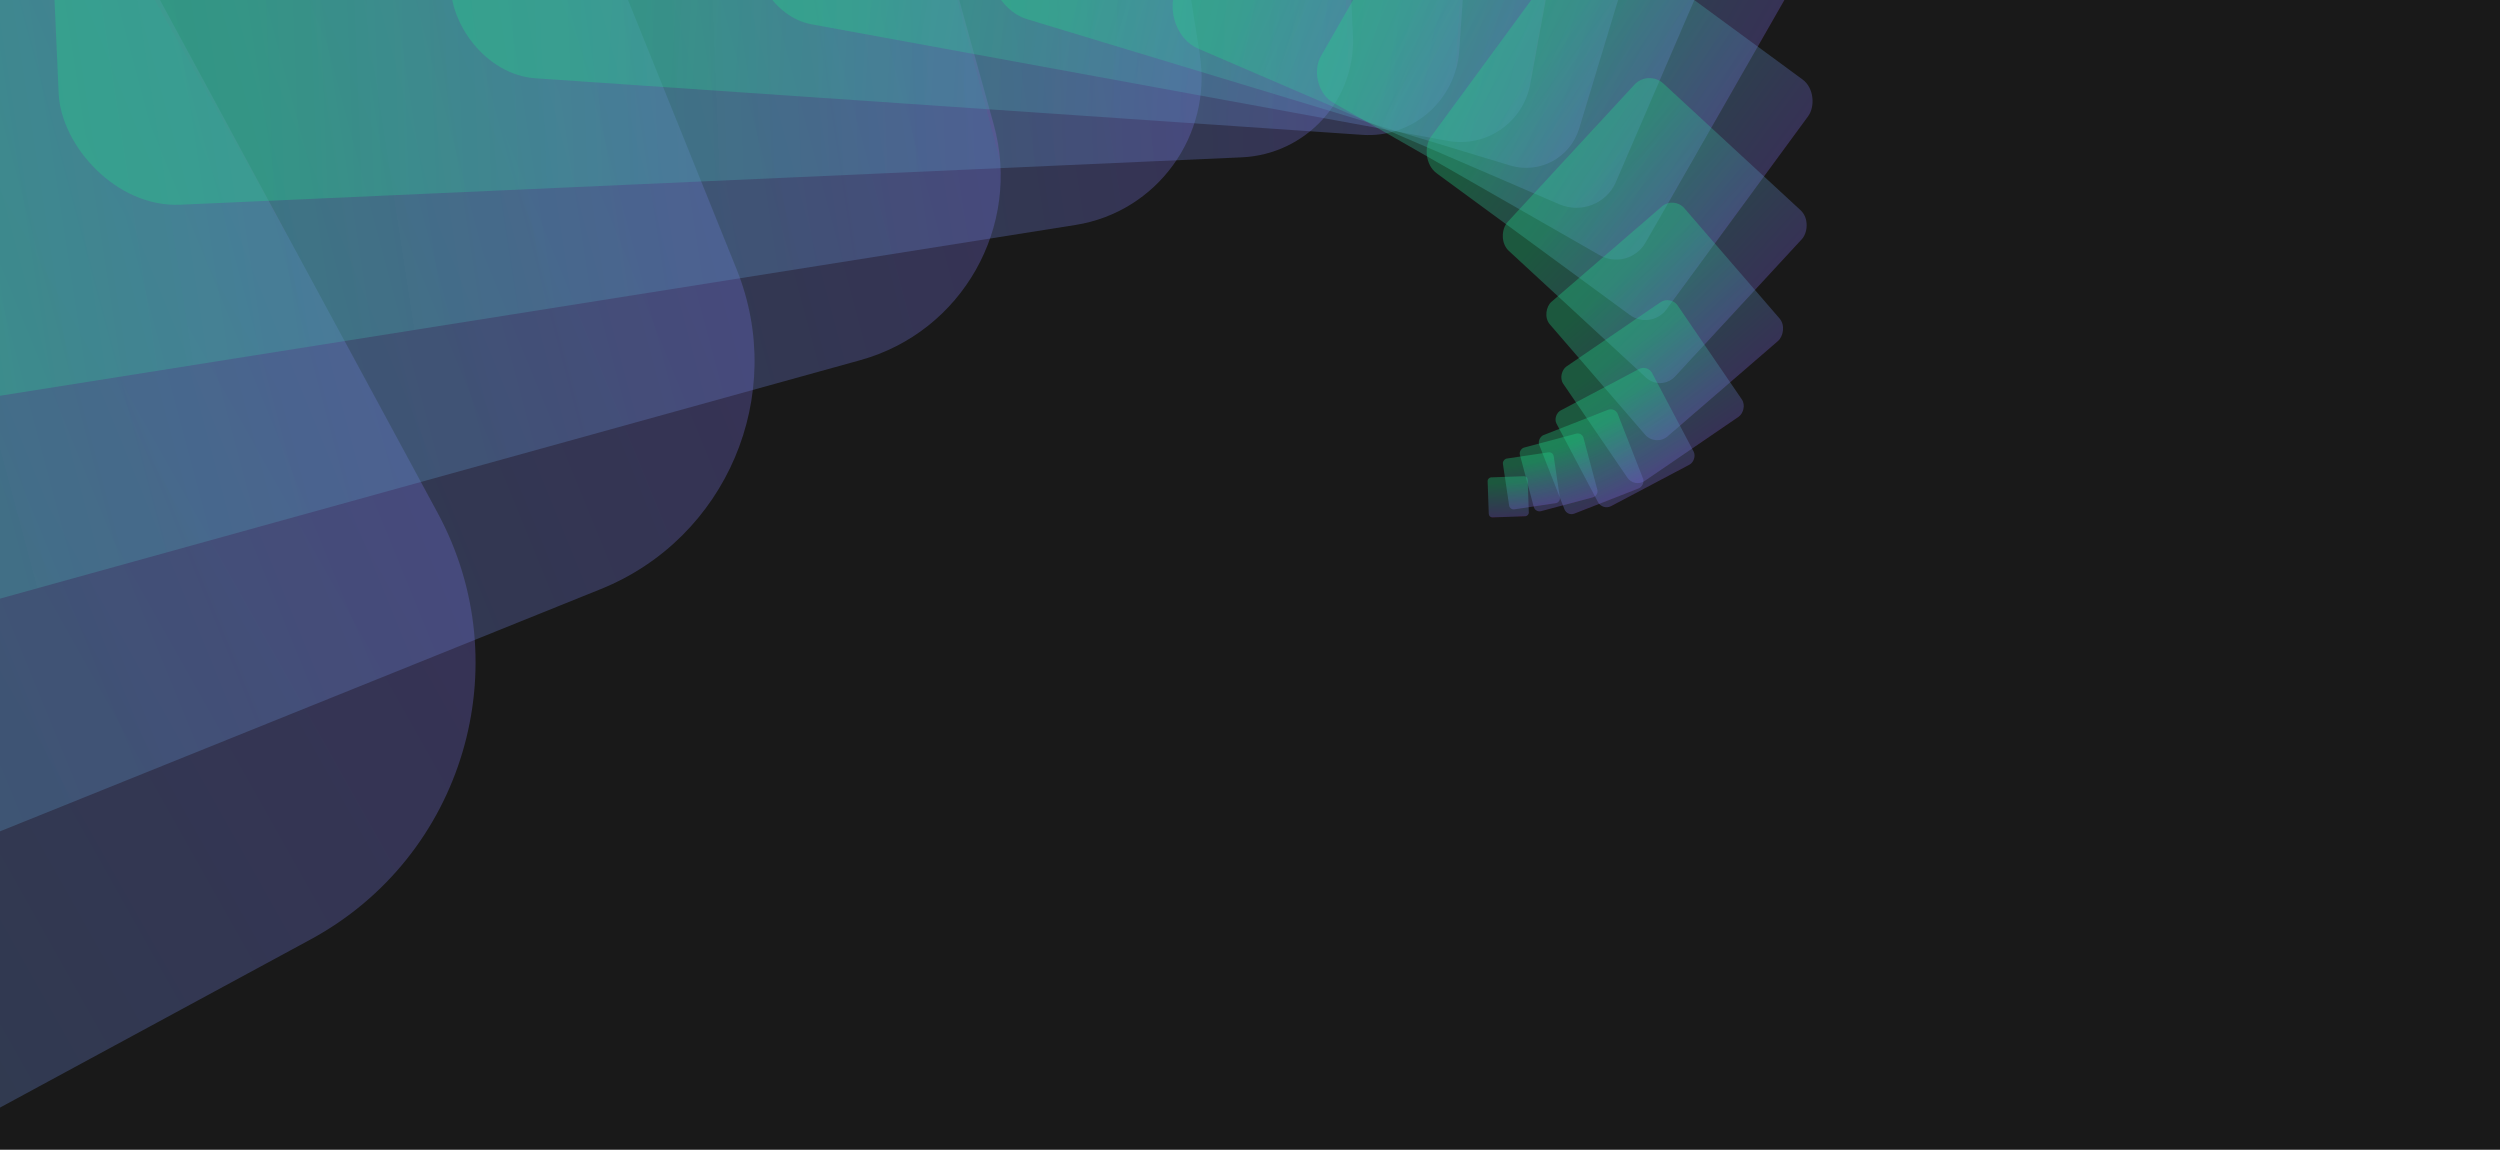 <svg xmlns="http://www.w3.org/2000/svg" width="1920" height="883" viewBox="0 0 1920 883"><defs><linearGradient id="vortex-0" color-interpolation="linearRGB" x1="1" y1="0" x2="0" y2="0"><stop offset="0.15" stop-color="#21D789" stop-opacity="1"/><stop offset="1" stop-color="#7A6CDF" stop-opacity="0.925"/><stop offset="1" stop-color="#C957FF" stop-opacity="0.75"/></linearGradient><linearGradient id="vortex-1" color-interpolation="linearRGB" x1="1" y1="0" x2="0" y2="0"><stop offset="0.15" stop-color="#21D789" stop-opacity="1"/><stop offset="1" stop-color="#7A6CDF" stop-opacity="0.925"/><stop offset="1" stop-color="#C957FF" stop-opacity="0.75"/></linearGradient><linearGradient id="vortex-2" color-interpolation="linearRGB" x1="1" y1="0" x2="0" y2="0"><stop offset="0.15" stop-color="#21D789" stop-opacity="1"/><stop offset="1" stop-color="#7A6CDF" stop-opacity="0.925"/><stop offset="1" stop-color="#C957FF" stop-opacity="0.75"/></linearGradient><linearGradient id="vortex-3" color-interpolation="linearRGB" x1="1" y1="0" x2="0" y2="0"><stop offset="0.15" stop-color="#21D789" stop-opacity="1"/><stop offset="1" stop-color="#7A6CDF" stop-opacity="0.925"/><stop offset="1" stop-color="#C957FF" stop-opacity="0.75"/></linearGradient><linearGradient id="vortex-4" color-interpolation="linearRGB" x1="1" y1="0" x2="0" y2="0"><stop offset="0.15" stop-color="#21D789" stop-opacity="1"/><stop offset="1" stop-color="#7A6CDF" stop-opacity="0.925"/><stop offset="1" stop-color="#C957FF" stop-opacity="0.75"/></linearGradient><linearGradient id="vortex-5" color-interpolation="linearRGB" x1="1" y1="0" x2="0" y2="0"><stop offset="0.15" stop-color="#21D789" stop-opacity="1"/><stop offset="1" stop-color="#7A6CDF" stop-opacity="0.925"/><stop offset="1" stop-color="#C957FF" stop-opacity="0.75"/></linearGradient><linearGradient id="vortex-6" color-interpolation="linearRGB" x1="1" y1="0" x2="0" y2="0"><stop offset="0.15" stop-color="#21D789" stop-opacity="1"/><stop offset="1" stop-color="#7A6CDF" stop-opacity="0.925"/><stop offset="1" stop-color="#C957FF" stop-opacity="0.75"/></linearGradient><linearGradient id="vortex-7" color-interpolation="linearRGB" x1="1" y1="0" x2="0" y2="0"><stop offset="0.15" stop-color="#21D789" stop-opacity="1"/><stop offset="1" stop-color="#7A6CDF" stop-opacity="0.925"/><stop offset="1" stop-color="#C957FF" stop-opacity="0.75"/></linearGradient><linearGradient id="vortex-8" color-interpolation="linearRGB" x1="1" y1="0" x2="0" y2="0"><stop offset="0.15" stop-color="#21D789" stop-opacity="1"/><stop offset="1" stop-color="#7A6CDF" stop-opacity="0.925"/><stop offset="1" stop-color="#C957FF" stop-opacity="0.75"/></linearGradient><linearGradient id="vortex-9" color-interpolation="linearRGB" x1="1" y1="0" x2="0" y2="0"><stop offset="0.15" stop-color="#21D789" stop-opacity="1"/><stop offset="1" stop-color="#7A6CDF" stop-opacity="0.925"/><stop offset="1" stop-color="#C957FF" stop-opacity="0.75"/></linearGradient><linearGradient id="vortex-10" color-interpolation="linearRGB" x1="1" y1="0" x2="0" y2="0"><stop offset="0.15" stop-color="#21D789" stop-opacity="1"/><stop offset="1" stop-color="#7A6CDF" stop-opacity="0.925"/><stop offset="1" stop-color="#C957FF" stop-opacity="0.75"/></linearGradient><linearGradient id="vortex-11" color-interpolation="linearRGB" x1="1" y1="0" x2="0" y2="0"><stop offset="0.15" stop-color="#21D789" stop-opacity="1"/><stop offset="1" stop-color="#7A6CDF" stop-opacity="0.925"/><stop offset="1" stop-color="#C957FF" stop-opacity="0.75"/></linearGradient><linearGradient id="vortex-12" color-interpolation="linearRGB" x1="1" y1="0" x2="0" y2="0"><stop offset="0.15" stop-color="#21D789" stop-opacity="1"/><stop offset="1" stop-color="#7A6CDF" stop-opacity="0.925"/><stop offset="1" stop-color="#C957FF" stop-opacity="0.75"/></linearGradient><linearGradient id="vortex-13" color-interpolation="linearRGB" x1="1" y1="0" x2="0" y2="0"><stop offset="0.15" stop-color="#21D789" stop-opacity="1"/><stop offset="1" stop-color="#7A6CDF" stop-opacity="0.925"/><stop offset="1" stop-color="#C957FF" stop-opacity="0.75"/></linearGradient><linearGradient id="vortex-14" color-interpolation="linearRGB" x1="1" y1="0" x2="0" y2="0"><stop offset="0.15" stop-color="#21D789" stop-opacity="1"/><stop offset="1" stop-color="#7A6CDF" stop-opacity="0.925"/><stop offset="1" stop-color="#C957FF" stop-opacity="0.75"/></linearGradient><linearGradient id="vortex-15" color-interpolation="linearRGB" x1="1" y1="0" x2="0" y2="0"><stop offset="0.15" stop-color="#21D789" stop-opacity="1"/><stop offset="1" stop-color="#7A6CDF" stop-opacity="0.925"/><stop offset="1" stop-color="#C957FF" stop-opacity="0.75"/></linearGradient><linearGradient id="vortex-16" color-interpolation="linearRGB" x1="1" y1="0" x2="0" y2="0"><stop offset="0.15" stop-color="#21D789" stop-opacity="1"/><stop offset="1" stop-color="#7A6CDF" stop-opacity="0.925"/><stop offset="1" stop-color="#C957FF" stop-opacity="0.75"/></linearGradient><linearGradient id="vortex-17" color-interpolation="linearRGB" x1="1" y1="0" x2="0" y2="0"><stop offset="0.15" stop-color="#21D789" stop-opacity="1"/><stop offset="1" stop-color="#7A6CDF" stop-opacity="0.925"/><stop offset="1" stop-color="#C957FF" stop-opacity="0.75"/></linearGradient><linearGradient id="vortex-18" color-interpolation="linearRGB" x1="1" y1="0" x2="0" y2="0"><stop offset="0.15" stop-color="#21D789" stop-opacity="1"/><stop offset="1" stop-color="#7A6CDF" stop-opacity="0.925"/><stop offset="1" stop-color="#C957FF" stop-opacity="0.75"/></linearGradient></defs><rect width="1920" height="883" fill="rgba(0,0,0,.9)"/><g transform="rotate(268 1144 186)" class="group"><rect x="2348.137" y="57.258" width="2686.514" height="2686.514" rx="241.786" ry="241.786" fill-opacity="0.33" fill="url(#vortex-18)" stroke="rgba(115, 116, 216, 255)" stroke-opacity="0" stroke-width="1" transform="translate(255.271,&#10;                         313.872) rotate(-116.429, 1144, 186) " data-x="255.270845093845" data-y="313.8722828581099"/><rect x="2064.429" y="95.364" width="2095.792" height="2095.792" rx="188.621" ry="188.621" fill-opacity="0.33" fill="url(#vortex-17)" stroke="rgba(110, 122, 211, 255)" stroke-opacity="0" stroke-width="1" transform="translate(221.343,&#10;                         319.982) rotate(-109.96, 1144, 186) " data-x="221.34270519901133" data-y="319.98217521615265"/><rect x="1844.483" y="121.979" width="1634.96" height="1634.96" rx="147.146" ry="147.146" fill-opacity="0.33" fill="url(#vortex-16)" stroke="rgba(104, 128, 206, 255)" stroke-opacity="0" stroke-width="1" transform="translate(186.328,&#10;                         323.1) rotate(-103.492, 1144, 186) " data-x="186.32805278651654" data-y="323.1004694732886"/><rect x="1680.278" y="139.023" width="1275.458" height="1275.458" rx="114.791" ry="114.791" fill-opacity="0.33" fill="url(#vortex-15)" stroke="rgba(98, 136, 200, 255)" stroke-opacity="0" stroke-width="1" transform="translate(150.571,&#10;                         323.124) rotate(-97.024, 1144, 186) " data-x="150.570815998057" data-y="323.12381024241296"/><rect x="1562.83" y="148.277" width="995.005" height="995.005" rx="89.55" ry="89.55" fill-opacity="0.33" fill="url(#vortex-14)" stroke="rgba(93, 142, 195, 255)" stroke-opacity="0" stroke-width="1" transform="translate(114.424,&#10;                         319.988) rotate(-90.556, 1144, 186) " data-x="114.4243769435157" data-y="319.98824451648875"/><rect x="1481.198" y="151.435" width="776.219" height="776.219" rx="69.86" ry="69.86" fill-opacity="0.33" fill="url(#vortex-13)" stroke="rgba(88, 148, 190, 255)" stroke-opacity="0" stroke-width="1" transform="translate(78.247,&#10;                         313.67) rotate(-84.087, 1144, 186) " data-x="78.24707273312389" data-y="313.67003586517416"/><rect x="1423.153" y="150.126" width="605.541" height="605.541" rx="54.499" ry="54.499" fill-opacity="0.33" fill="url(#vortex-12)" stroke="rgba(83, 155, 185, 255)" stroke-opacity="0" stroke-width="1" transform="translate(42.398,&#10;                         304.186) rotate(-77.619, 1144, 186) " data-x="42.39763342667014" data-y="304.18596662736036"/><rect x="1377.073" y="145.908" width="472.392" height="472.392" rx="42.515" ry="42.515" fill-opacity="0.33" fill="url(#vortex-11)" stroke="rgba(77, 162, 179, 255)" stroke-opacity="0" stroke-width="1" transform="translate(7.231,&#10;                         291.593) rotate(-71.151, 1144, 186) " data-x="7.230614980000254" data-y="291.5931242523566"/><rect x="1334.187" y="140.235" width="368.52" height="368.52" rx="33.167" ry="33.167" fill-opacity="0.33" fill="url(#vortex-10)" stroke="rgba(71, 168, 174, 255)" stroke-opacity="0" stroke-width="1" transform="translate(-26.908,&#10;                         275.988) rotate(-64.683, 1144, 186) " data-x="-26.908114667253514" data-y="275.9881745098477"/><rect x="1290.215" y="134.426" width="287.489" height="287.489" rx="25.874" ry="25.874" fill-opacity="0.33" fill="url(#vortex-9)" stroke="rgba(66, 175, 169, 255)" stroke-opacity="0" stroke-width="1" transform="translate(-59.686,&#10;                         257.506) rotate(-58.214, 1144, 186) " data-x="-59.68577889532861" data-y="257.5061308215145"/><rect x="1245.704" y="129.61" width="224.274" height="224.274" rx="20.185" ry="20.185" fill-opacity="0.33" fill="url(#vortex-8)" stroke="rgba(61, 180, 164, 255)" stroke-opacity="0" stroke-width="1" transform="translate(-90.787,&#10;                         236.319) rotate(-51.746, 1144, 186) " data-x="-90.78692904016617" data-y="236.31863538216277"/><rect x="1204.852" y="126.694" width="174.96" height="174.96" rx="15.746" ry="15.746" fill-opacity="0.33" fill="url(#vortex-7)" stroke="rgba(55, 188, 158, 255)" stroke-opacity="0" stroke-width="1" transform="translate(-119.917,&#10;                         212.632) rotate(-45.278, 1144, 186) " data-x="-119.91746042408795" data-y="212.63177395370303"/><rect x="1173.197" y="126.317" width="136.489" height="136.489" rx="12.284" ry="12.284" fill-opacity="0.33" fill="url(#vortex-6)" stroke="rgba(50, 194, 153, 255)" stroke-opacity="0" stroke-width="1" transform="translate(-146.808,&#10;                         186.683) rotate(-38.81, 1144, 186) " data-x="-146.80835665254773" data-y="186.6834521522096"/><rect x="1154.983" y="128.839" width="106.477" height="106.477" rx="9.583" ry="9.583" fill-opacity="0.33" fill="url(#vortex-5)" stroke="rgba(44, 200, 148, 255)" stroke-opacity="0" stroke-width="1" transform="translate(-171.219,&#10;                         158.74) rotate(-32.341, 1144, 186) " data-x="-171.21911450767587" data-y="158.7403666309963"/><rect x="1151.122" y="134.323" width="83.065" height="83.065" rx="7.476" ry="7.476" fill-opacity="0.33" fill="url(#vortex-4)" stroke="rgba(39, 207, 143, 255)" stroke-opacity="0" stroke-width="1" transform="translate(-192.941,&#10;                         129.095) rotate(-25.873, 1144, 186) " data-x="-192.94080583571483" data-y="129.09460972009217"/><rect x="1158.507" y="142.555" width="64.8" height="64.8" rx="5.832" ry="5.832" fill-opacity="0.33" fill="url(#vortex-3)" stroke="rgba(33, 214, 137, 255)" stroke-opacity="0" stroke-width="1" transform="translate(-211.799,&#10;                         98.06) rotate(-19.405, 1144, 186) " data-x="-211.79873744693475" data-y="98.05995074903149"/><rect x="1170.869" y="153.068" width="50.552" height="50.552" rx="4.55" ry="4.55" fill-opacity="0.33" fill="url(#vortex-2)" stroke="rgba(33, 215, 137, 255)" stroke-opacity="0" stroke-width="1" transform="translate(-227.655,&#10;                         65.968) rotate(-12.937, 1144, 186) " data-x="-227.65467516438991" data-y="65.96784139606996"/><rect x="1180.882" y="165.188" width="39.436" height="39.436" rx="3.549" ry="3.549" fill-opacity="0.33" fill="url(#vortex-1)" stroke="rgba(33, 215, 137, 255)" stroke-opacity="0" stroke-width="1" transform="translate(-240.409,&#10;                         33.163) rotate(-6.468, 1144, 186) " data-x="-240.40860370677328" data-y="33.1631959204076"/><rect x="1182.692" y="178.092" width="30.765" height="30.765" rx="2.769" ry="2.769" fill-opacity="0.33" fill="url(#vortex-0)" stroke="rgba(33, 215, 137, 255)" stroke-opacity="0" stroke-width="1" transform="translate(-250,&#10;                         0) rotate(0, 1144, 186) " data-x="-250" data-y="0"/></g></svg>